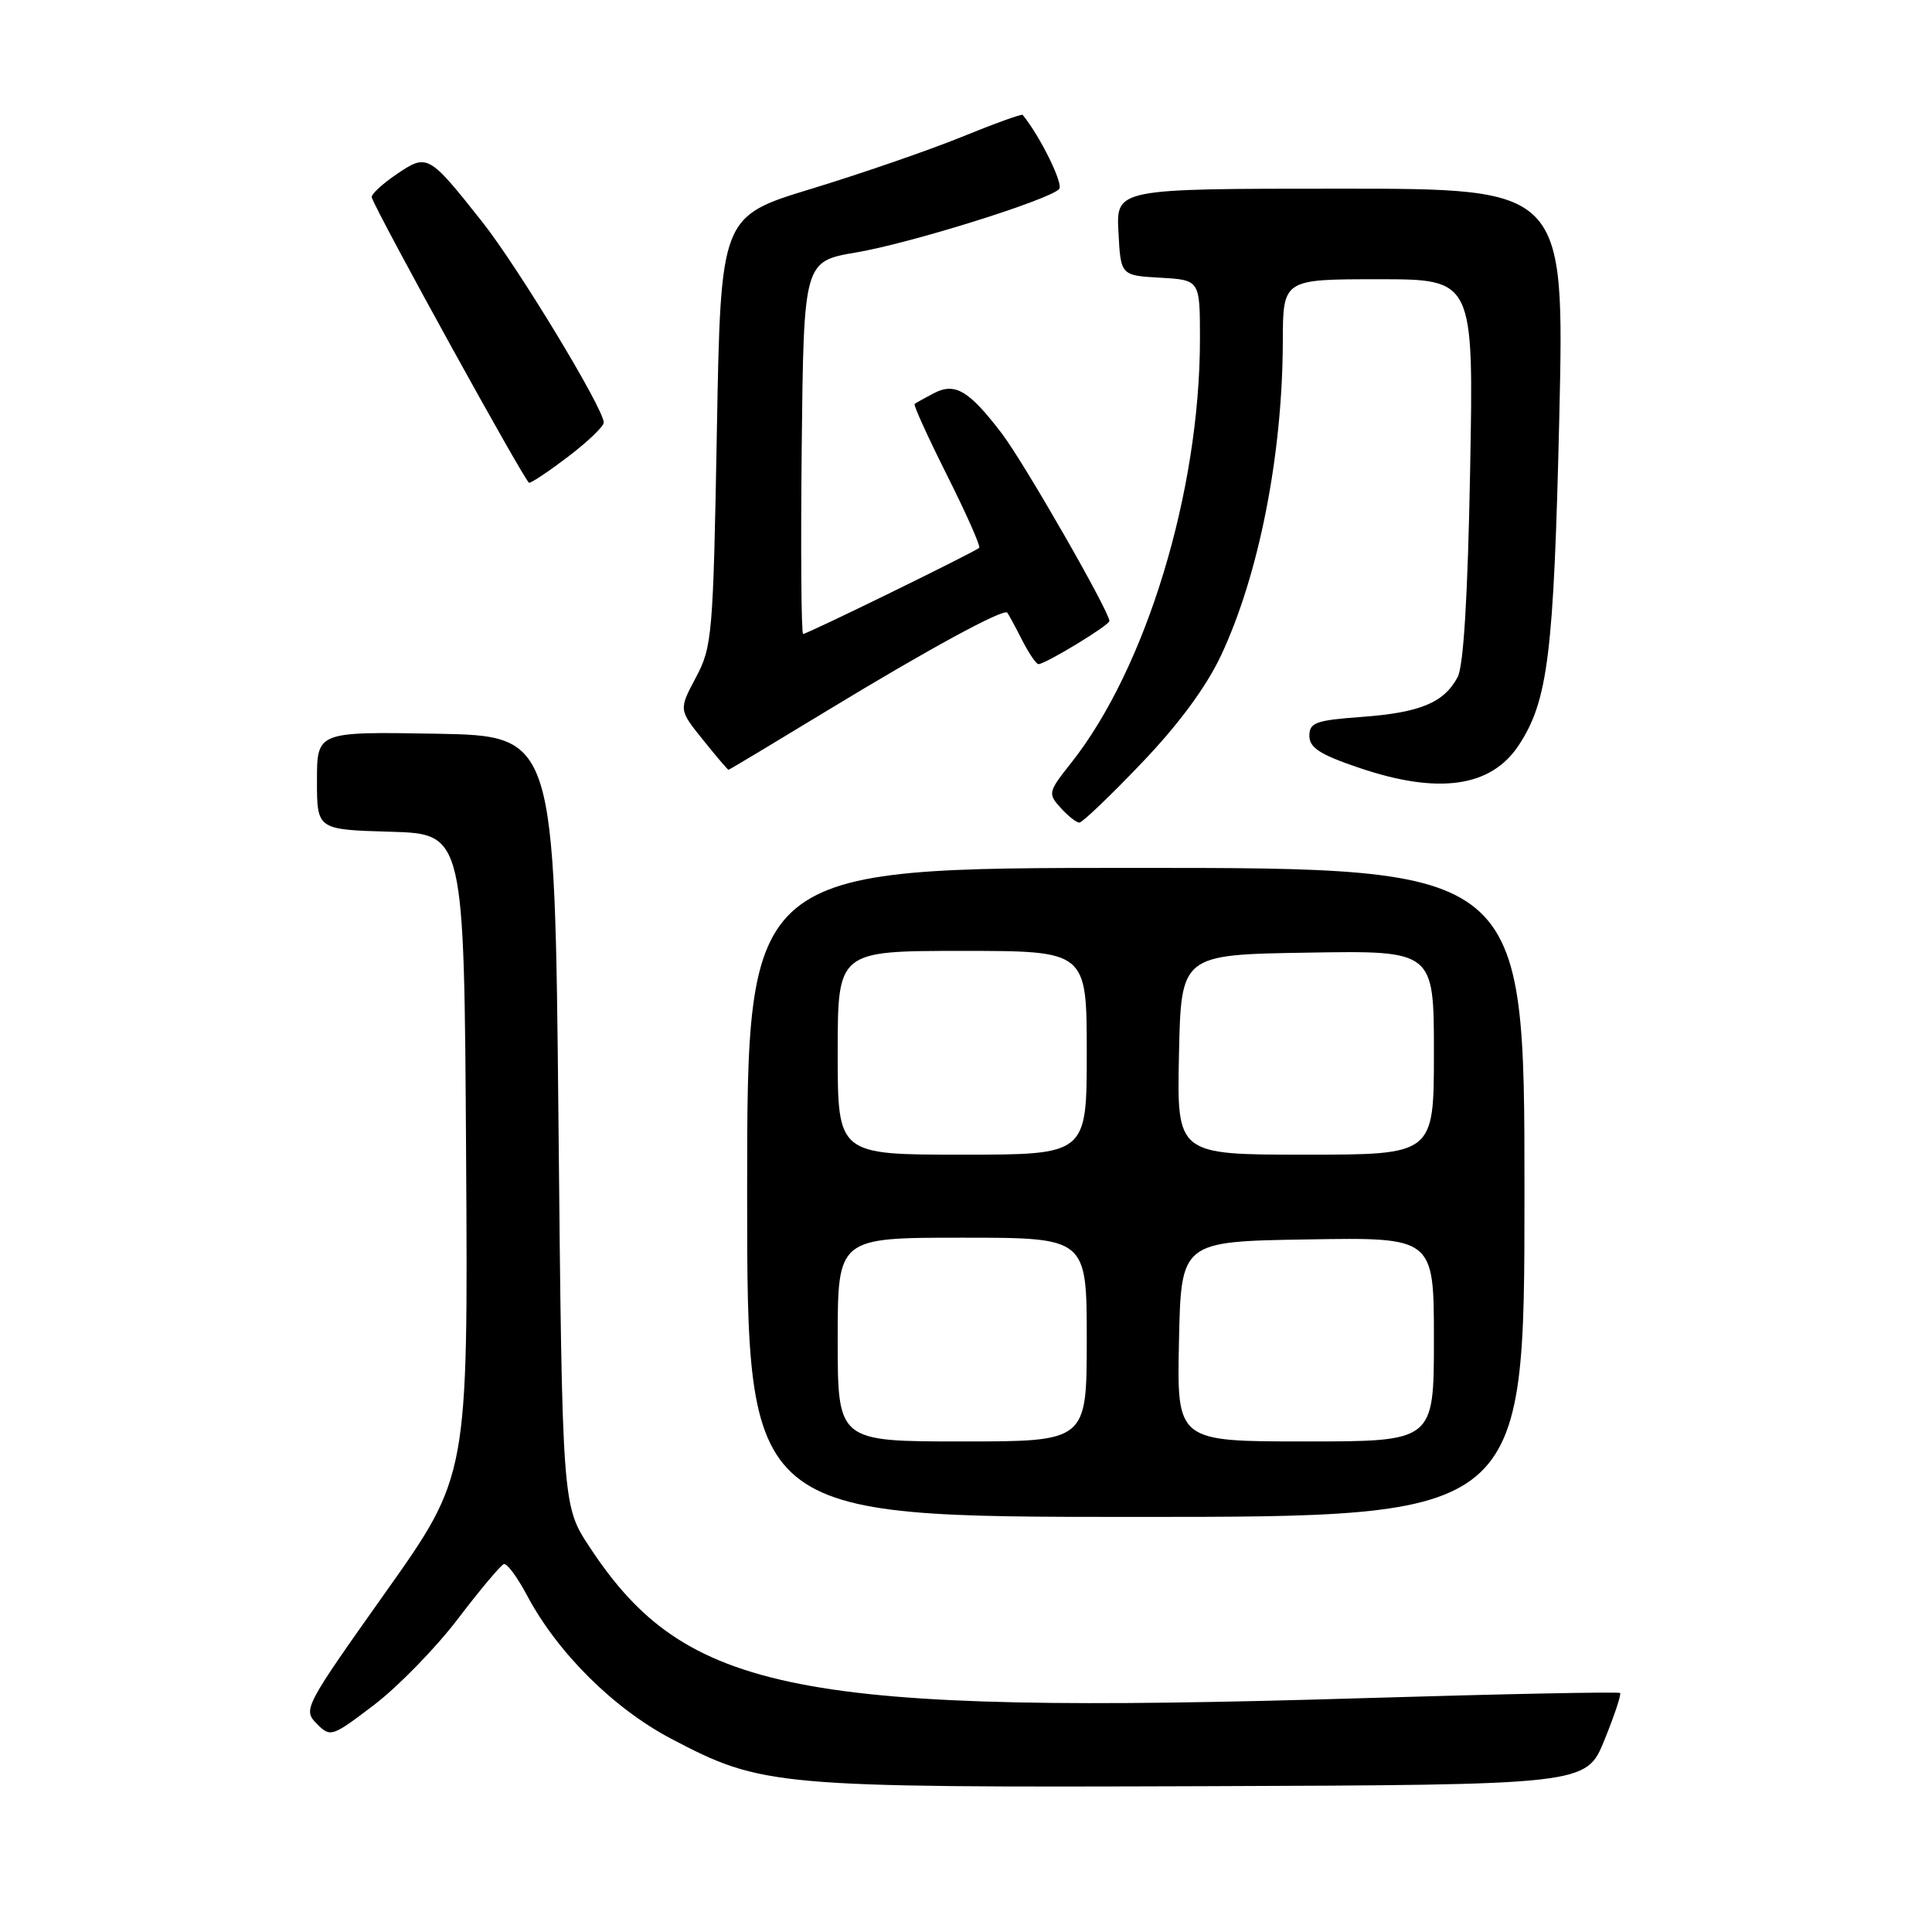 <?xml version="1.0" encoding="UTF-8" standalone="no"?>
<!DOCTYPE svg PUBLIC "-//W3C//DTD SVG 1.1//EN" "http://www.w3.org/Graphics/SVG/1.1/DTD/svg11.dtd" >
<svg xmlns="http://www.w3.org/2000/svg" xmlns:xlink="http://www.w3.org/1999/xlink" version="1.1" viewBox="0 0 256 256">
 <g >
 <path fill="currentColor"
d=" M 212.59 230.58 C 213.91 227.33 214.85 224.52 214.67 224.33 C 214.48 224.15 199.07 224.46 180.42 225.02 C 105.60 227.28 90.91 224.40 78.13 205.00 C 74.50 199.50 74.50 199.50 74.00 148.50 C 73.50 97.50 73.50 97.50 57.75 97.22 C 42.00 96.95 42.00 96.95 42.00 103.44 C 42.00 109.93 42.00 109.93 51.75 110.21 C 61.50 110.50 61.50 110.50 61.76 153.04 C 62.02 195.58 62.02 195.58 51.05 211.04 C 40.33 226.16 40.13 226.54 41.96 228.39 C 43.79 230.23 43.95 230.18 49.59 225.89 C 52.76 223.47 57.75 218.35 60.68 214.50 C 63.61 210.65 66.35 207.39 66.76 207.25 C 67.17 207.11 68.55 208.98 69.83 211.39 C 73.87 219.00 81.30 226.38 88.97 230.41 C 100.98 236.72 102.62 236.87 159.34 236.68 C 210.18 236.50 210.18 236.50 212.59 230.58 Z  M 202.00 158.00 C 202.00 115.00 202.00 115.00 150.50 115.00 C 99.00 115.00 99.00 115.00 99.00 158.00 C 99.00 201.00 99.00 201.00 150.50 201.00 C 202.00 201.00 202.00 201.00 202.00 158.00 Z  M 151.25 101.13 C 156.18 95.98 159.81 91.05 161.78 86.88 C 166.81 76.18 169.94 60.29 169.98 45.25 C 170.00 37.00 170.00 37.00 182.64 37.00 C 195.27 37.00 195.27 37.00 194.80 62.26 C 194.49 79.01 193.93 88.26 193.14 89.73 C 191.33 93.11 188.18 94.42 180.50 94.99 C 174.34 95.44 173.50 95.74 173.50 97.50 C 173.50 99.07 174.90 99.98 180.00 101.71 C 190.57 105.32 197.59 104.33 201.26 98.72 C 205.12 92.83 205.88 86.67 206.61 55.49 C 207.31 25.00 207.31 25.00 177.61 25.00 C 147.90 25.00 147.90 25.00 148.20 30.75 C 148.50 36.50 148.50 36.50 153.75 36.80 C 159.00 37.10 159.00 37.10 159.00 44.92 C 159.00 65.07 151.87 88.54 141.94 101.08 C 138.88 104.94 138.83 105.15 140.54 107.04 C 141.51 108.12 142.63 109.00 143.02 109.00 C 143.41 109.00 147.12 105.46 151.25 101.13 Z  M 109.79 94.05 C 122.99 86.03 132.97 80.60 133.47 81.18 C 133.62 81.36 134.49 82.96 135.40 84.75 C 136.31 86.54 137.30 88.00 137.60 88.00 C 138.52 88.00 147.00 82.85 147.00 82.29 C 147.00 81.02 135.67 61.26 132.74 57.43 C 128.38 51.72 126.55 50.64 123.73 52.11 C 122.50 52.75 121.36 53.39 121.19 53.53 C 121.02 53.67 122.96 57.94 125.50 63.00 C 128.04 68.06 129.95 72.38 129.75 72.59 C 129.21 73.12 106.98 84.00 106.42 84.00 C 106.17 84.00 106.09 72.89 106.23 59.32 C 106.50 34.63 106.50 34.63 113.50 33.44 C 120.64 32.23 138.83 26.55 140.34 25.06 C 140.96 24.43 137.86 18.11 135.51 15.22 C 135.38 15.07 131.73 16.39 127.39 18.16 C 123.05 19.92 114.10 23.01 107.50 25.02 C 95.50 28.68 95.50 28.68 94.99 57.09 C 94.50 84.19 94.37 85.70 92.21 89.77 C 89.94 94.04 89.94 94.04 93.14 98.02 C 94.90 100.21 96.42 102.00 96.53 102.00 C 96.64 102.00 102.60 98.42 109.79 94.05 Z  M 75.36 60.45 C 77.91 58.50 80.00 56.49 80.00 55.99 C 80.00 54.15 68.61 35.35 63.90 29.40 C 56.76 20.39 56.63 20.32 52.50 23.12 C 50.58 24.43 49.12 25.80 49.26 26.17 C 50.16 28.66 69.62 63.95 70.11 63.97 C 70.44 63.99 72.80 62.40 75.36 60.45 Z  M 111.00 177.50 C 111.00 164.00 111.00 164.00 127.50 164.00 C 144.00 164.00 144.00 164.00 144.00 177.50 C 144.00 191.00 144.00 191.00 127.50 191.00 C 111.00 191.00 111.00 191.00 111.00 177.50 Z  M 156.22 177.75 C 156.50 164.50 156.50 164.50 173.25 164.23 C 190.00 163.95 190.00 163.95 190.00 177.48 C 190.00 191.00 190.00 191.00 172.97 191.00 C 155.94 191.00 155.94 191.00 156.22 177.75 Z  M 111.00 139.50 C 111.00 126.00 111.00 126.00 127.50 126.00 C 144.00 126.00 144.00 126.00 144.00 139.50 C 144.00 153.00 144.00 153.00 127.50 153.00 C 111.00 153.00 111.00 153.00 111.00 139.50 Z  M 156.22 139.75 C 156.50 126.50 156.50 126.50 173.25 126.23 C 190.00 125.95 190.00 125.95 190.00 139.48 C 190.00 153.00 190.00 153.00 172.97 153.00 C 155.94 153.00 155.94 153.00 156.22 139.75 Z "/>
</g>
</svg>